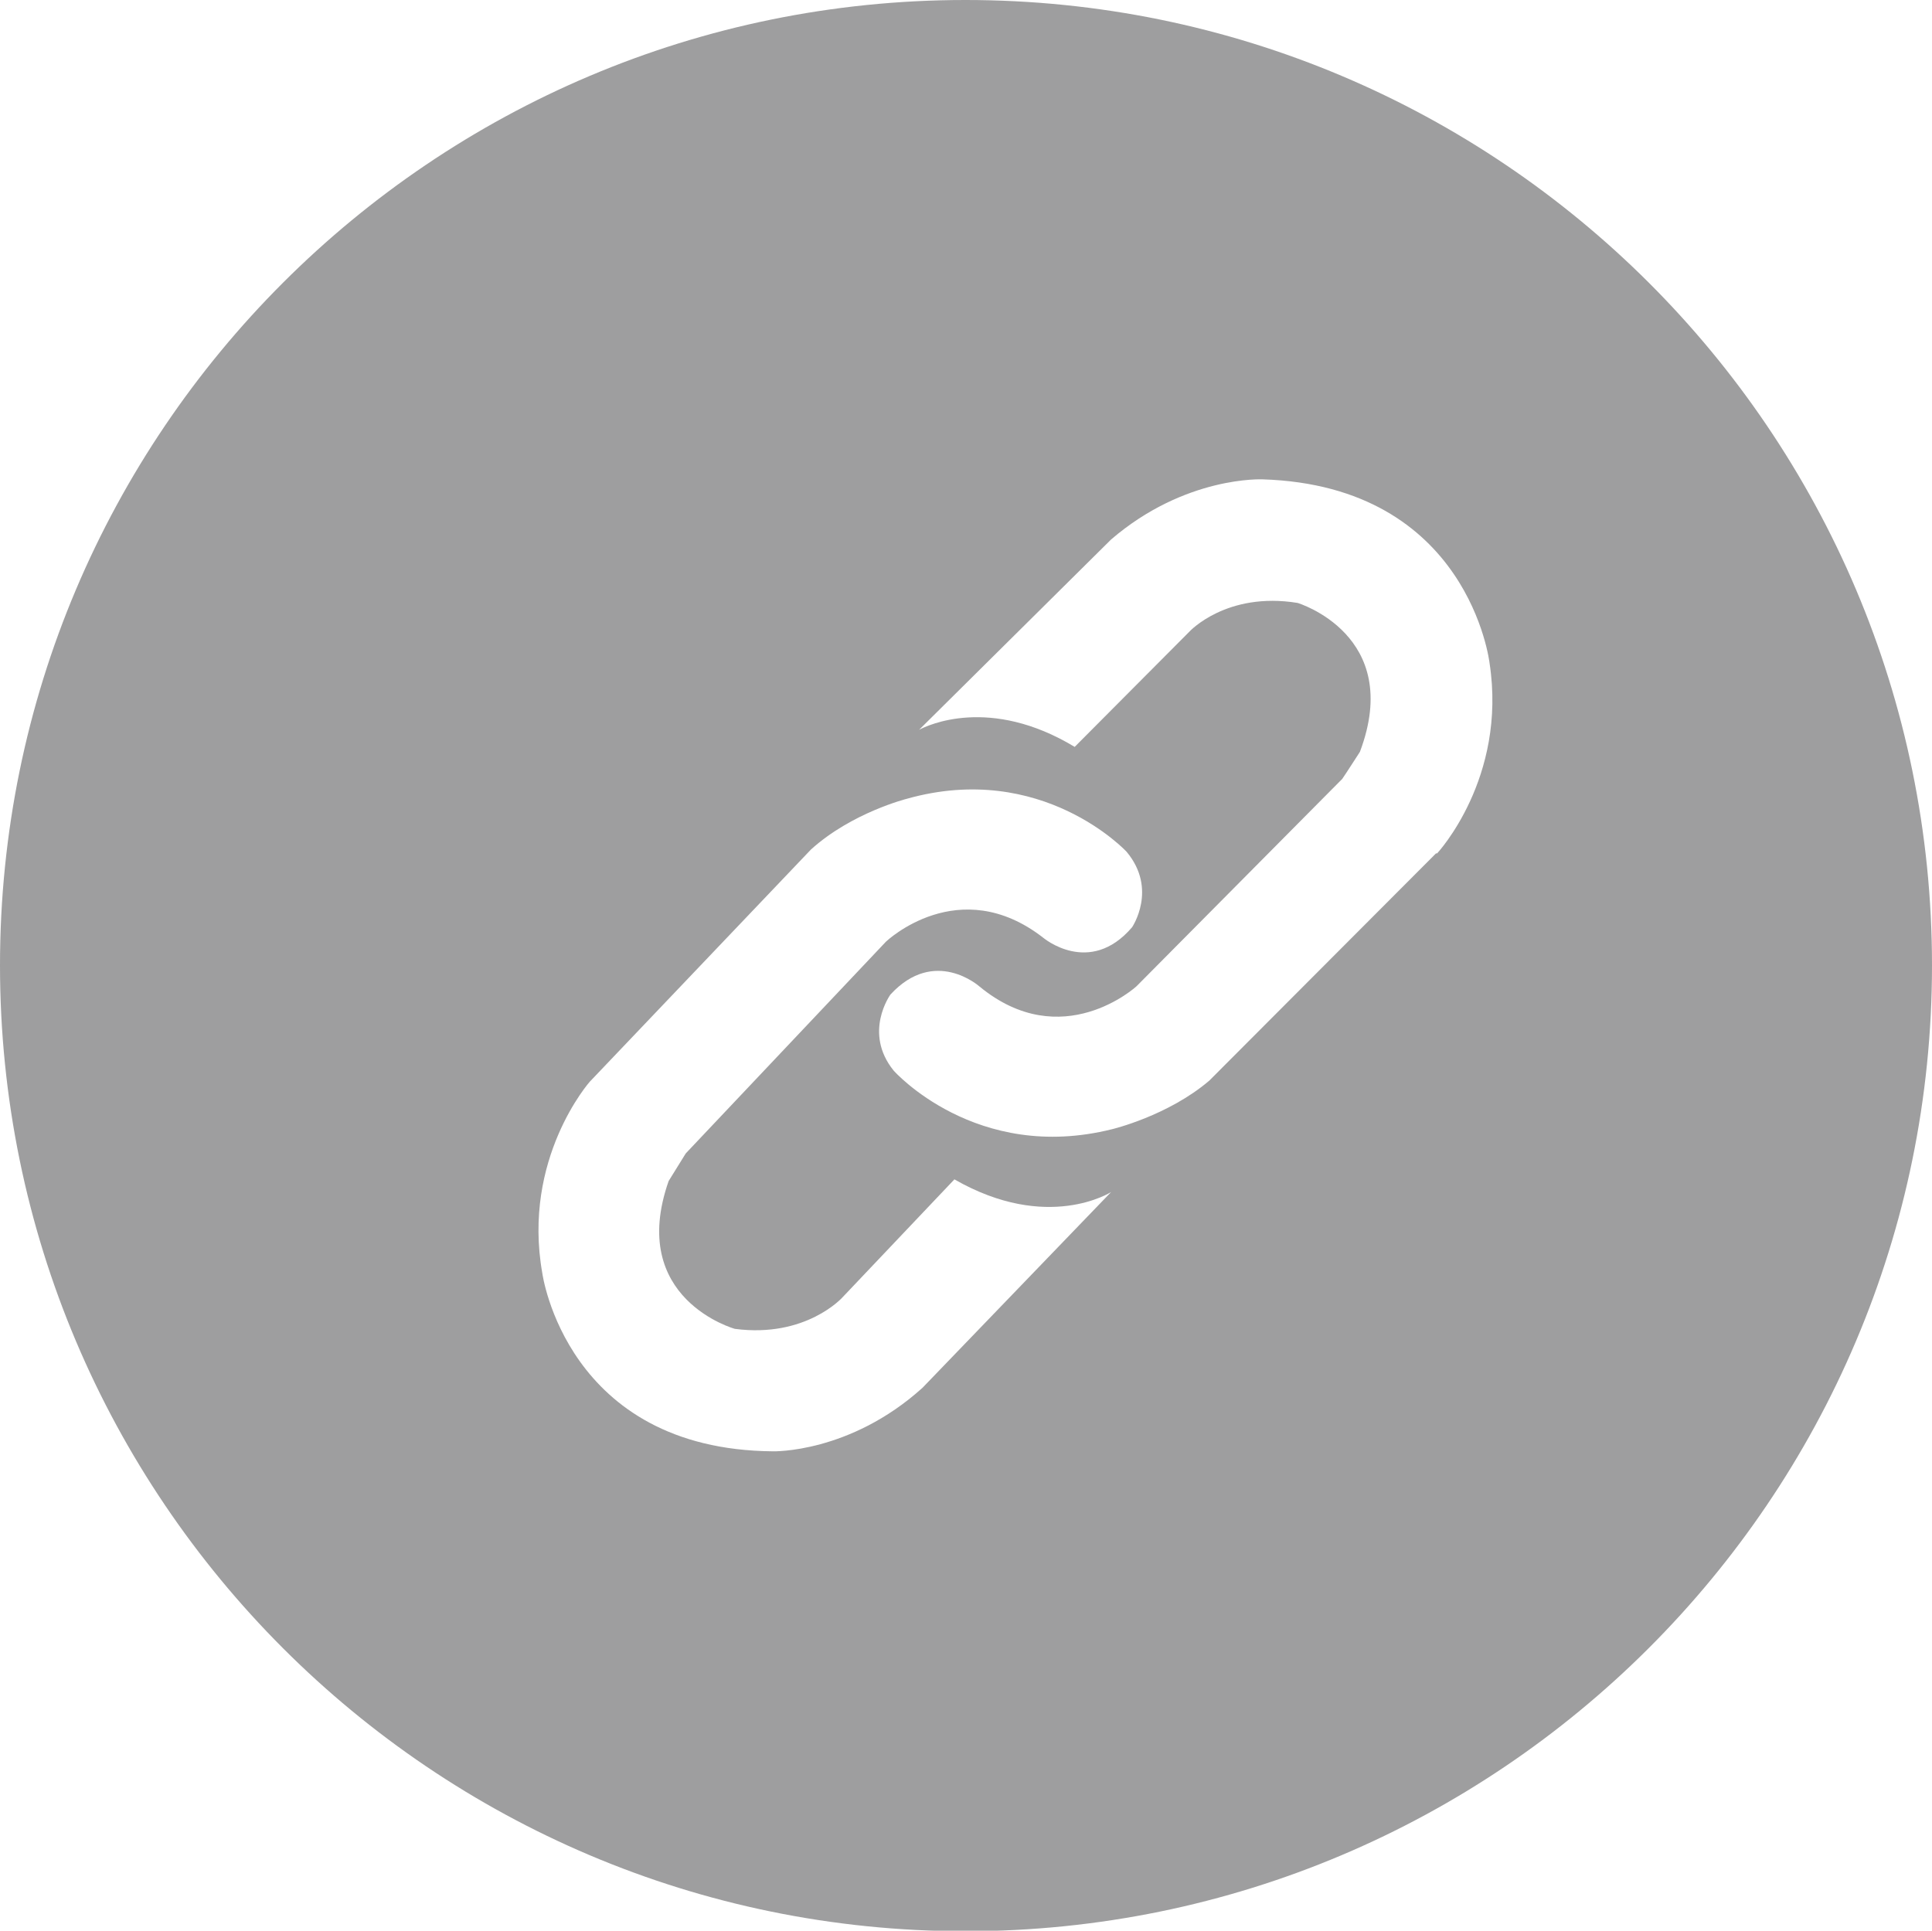 <?xml version="1.0" encoding="UTF-8"?>
<svg id="b" data-name="圖層 2" xmlns="http://www.w3.org/2000/svg" width="35.02" height="35" viewBox="0 0 35.02 35">
  <defs>
    <style>
      .d {
        fill: #9e9e9f;
      }
    </style>
  </defs>
  <g id="c" data-name="layout">
    <path class="d" d="M17.5,0C7.84,0,0,7.84,0,17.5s7.84,17.51,17.5,17.51,17.52-7.84,17.52-17.51S27.17,0,17.5,0Zm-.78,25.16c-1.32,1.19-2.71,1.15-2.71,1.15-3.75-.03-4.18-3.23-4.18-3.23-.37-2.08,.86-3.47,.86-3.47l4.01-4.21c.74-.67,1.74-.92,1.74-.92,2.45-.69,3.98,.96,3.98,.96,.57,.68,.1,1.37,.1,1.37-.77,.9-1.61,.19-1.61,.19-1.53-1.19-2.85,.07-2.85,.07l-3.63,3.84c-.05,.08-.31,.5-.31,.5-.75,2.14,1.2,2.68,1.2,2.68,1.29,.17,1.95-.57,1.95-.57l2.03-2.14c1.69,.97,2.84,.23,2.84,.23l-3.42,3.55Zm9.31-9.69l-4.11,4.12c-.75,.64-1.76,.88-1.76,.88-2.47,.62-3.96-1.06-3.96-1.06-.56-.69-.06-1.38-.06-1.38,.8-.87,1.61-.15,1.61-.15,1.5,1.24,2.85,0,2.85,0l3.73-3.76c.05-.07,.32-.49,.32-.49,.8-2.12-1.13-2.7-1.13-2.7-1.29-.21-1.96,.52-1.96,.52l-2.08,2.09c-1.54-.93-2.67-.39-2.82-.31l3.48-3.45c1.35-1.16,2.75-1.09,2.75-1.09,3.74,.12,4.11,3.33,4.11,3.33,.32,2.09-.95,3.45-.95,3.45Z"/>
  </g>
</svg>